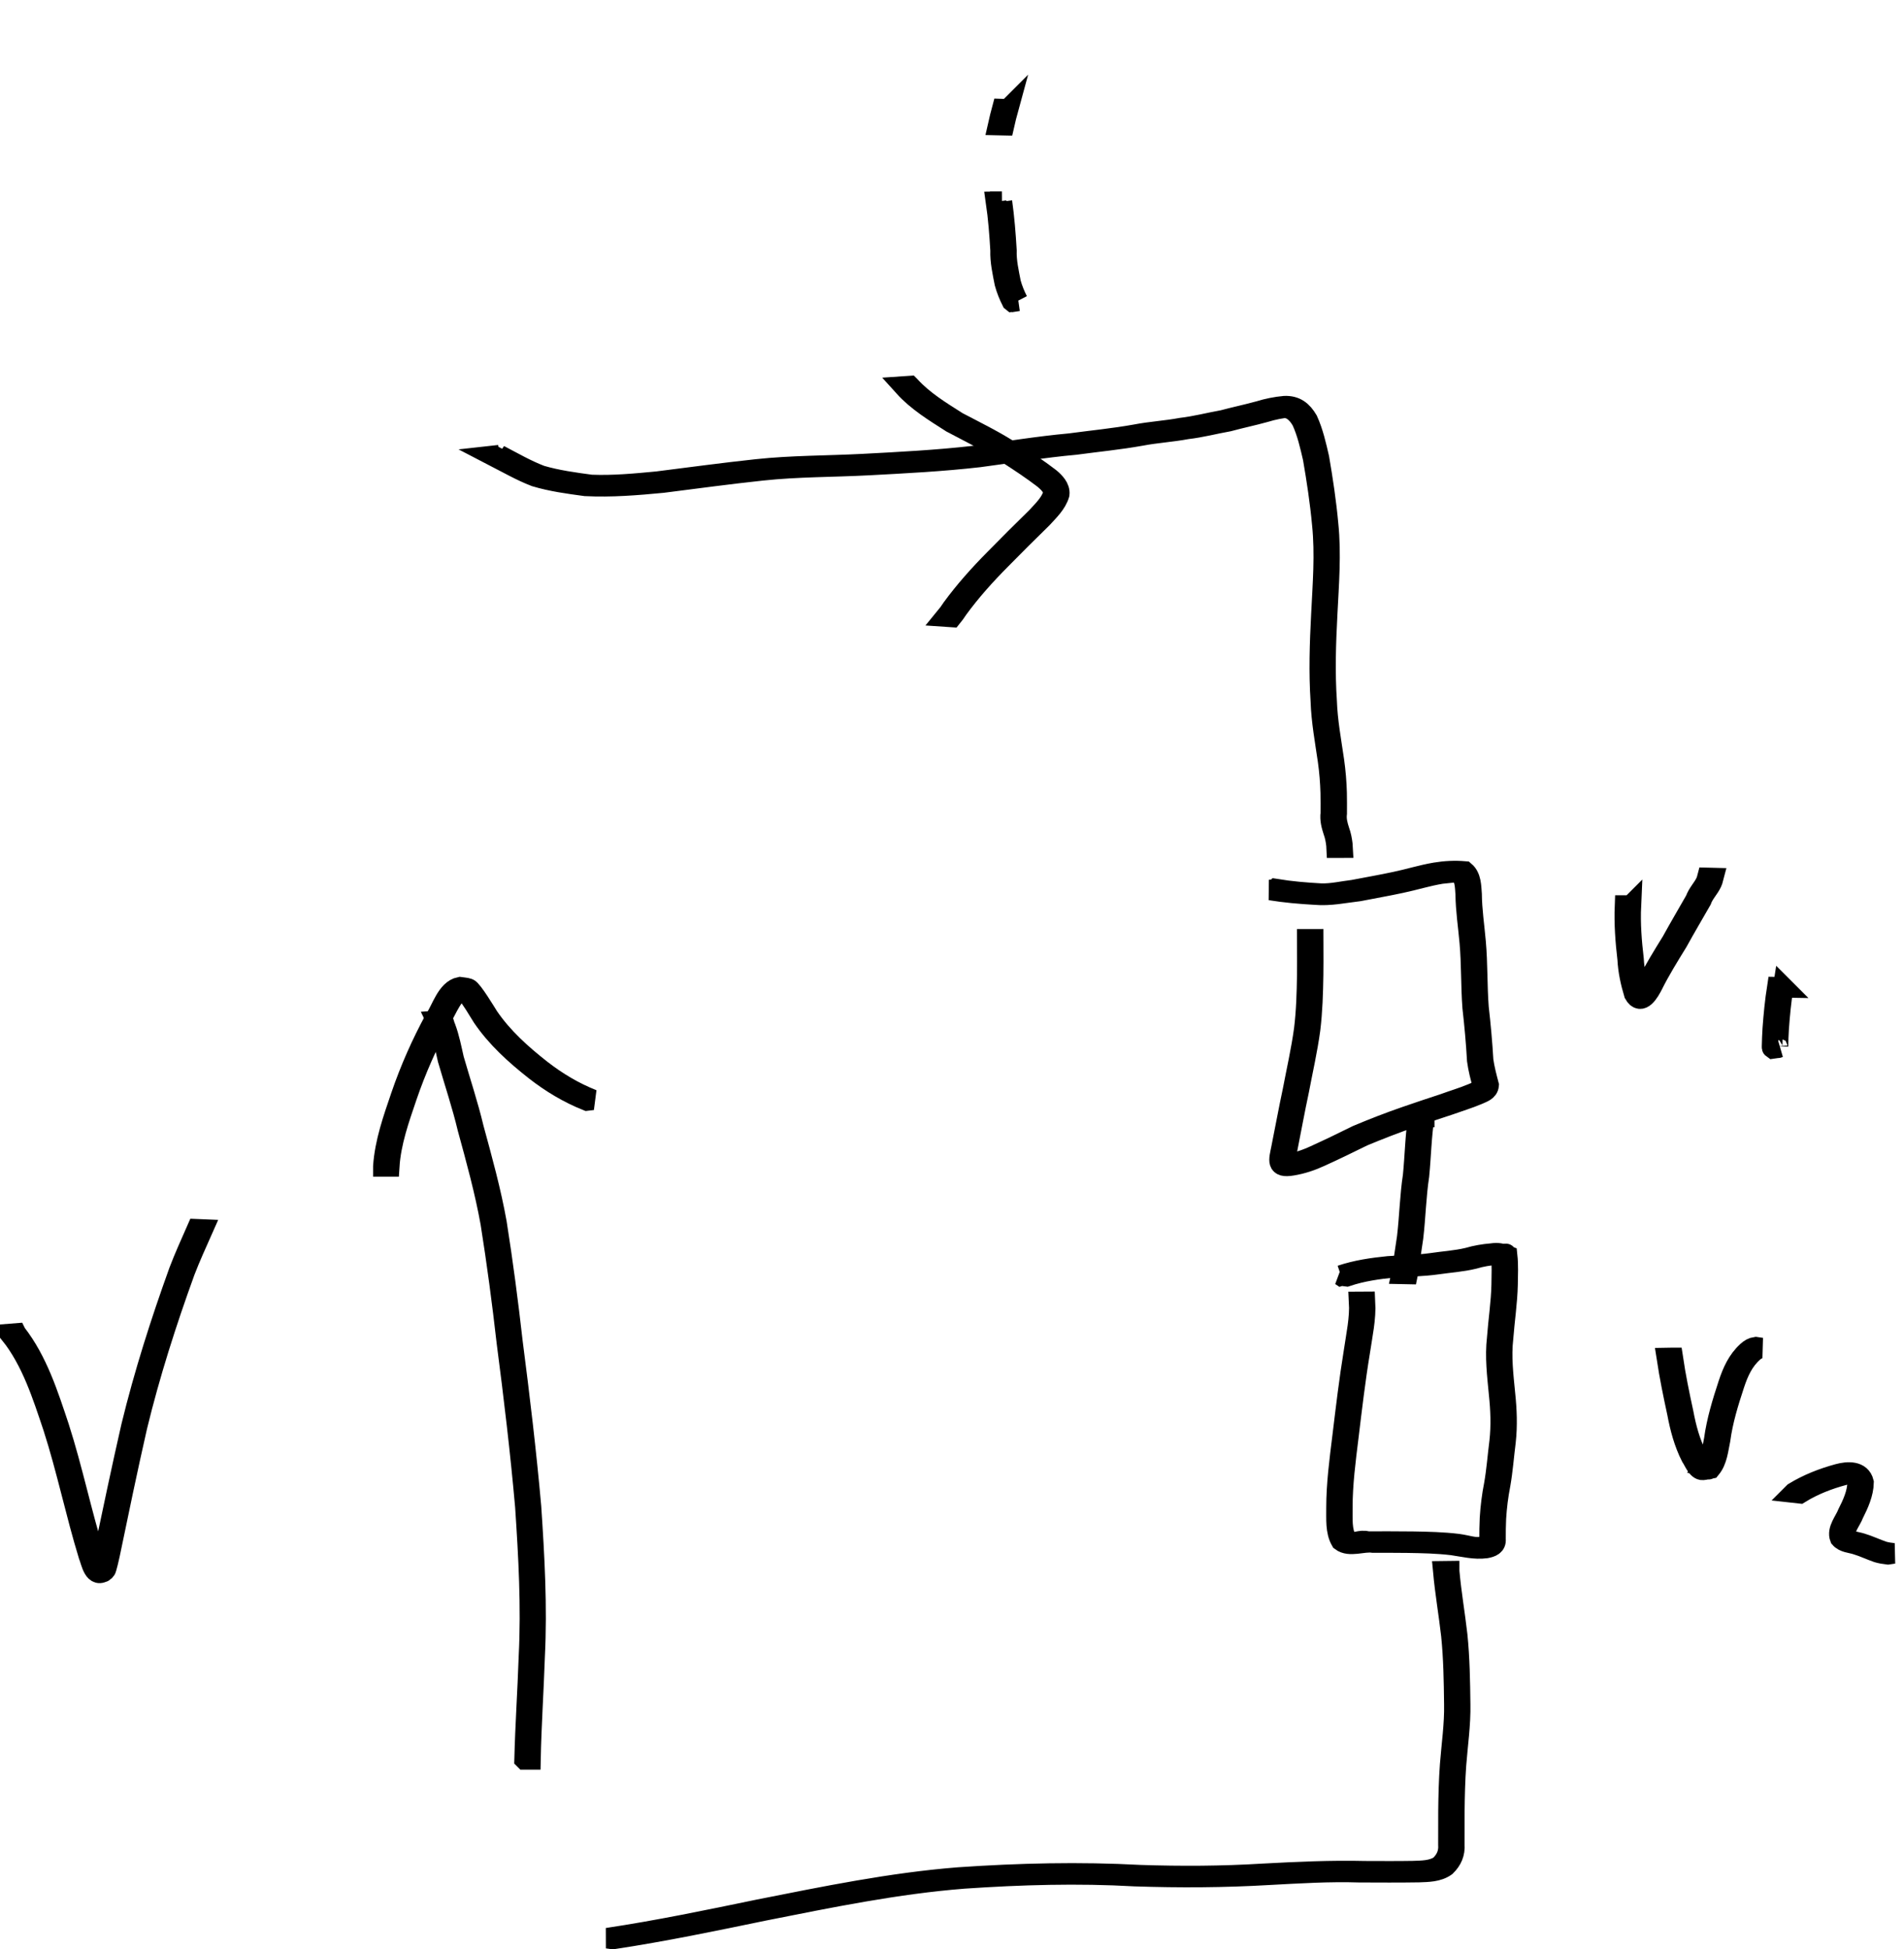 <?xml version="1.0" encoding="UTF-8" standalone="no"?>
<!-- Created with Inkscape (http://www.inkscape.org/) -->

<svg
   xmlns:dc="http://purl.org/dc/elements/1.1/"
   xmlns:cc="http://creativecommons.org/ns#"
   xmlns:rdf="http://www.w3.org/1999/02/22-rdf-syntax-ns#"
   xmlns:svg="http://www.w3.org/2000/svg"
   xmlns="http://www.w3.org/2000/svg"
   xmlns:sodipodi="http://sodipodi.sourceforge.net/DTD/sodipodi-0.dtd"
   xmlns:inkscape="http://www.inkscape.org/namespaces/inkscape"
   width="924.45"
   height="946.399"
   id="svg2"
   version="1.1"
   inkscape:version="0.47pre4 r22446"
   sodipodi:docname="New document 1">
  <defs
     id="defs4">
    <inkscape:perspective
       sodipodi:type="inkscape:persp3d"
       inkscape:vp_x="0 : 526.18109 : 1"
       inkscape:vp_y="0 : 1000 : 0"
       inkscape:vp_z="744.09448 : 526.18109 : 1"
       inkscape:persp3d-origin="372.04724 : 350.78739 : 1"
       id="perspective10" />
  </defs>
  <sodipodi:namedview
     id="base"
     pagecolor="#ffffff"
     bordercolor="#666666"
     borderopacity="1.0"
     inkscape:pageopacity="0.0"
     inkscape:pageshadow="2"
     inkscape:zoom="0.35"
     inkscape:cx="636.84216"
     inkscape:cy="486.26096"
     inkscape:document-units="px"
     inkscape:current-layer="layer1"
     showgrid="false"
     inkscape:window-width="1280"
     inkscape:window-height="726"
     inkscape:window-x="0"
     inkscape:window-y="25"
     inkscape:window-maximized="1" />
  <g
     inkscape:label="Layer 1"
     inkscape:groupmode="layer"
     id="layer1"
     transform="translate(261.842,-72.224)">
    <path
       style="fill:#000000;fill-opacity:1;stroke:#000000;stroke-width:10;stroke-miterlimit:4;stroke-opacity:1;stroke-dasharray:none"
       id="path2816"
       d="m -19.402,293.231 c 6.679,3.479 13.148,7.26 20.205,9.934 7.931,2.313 16.209,3.446 24.393,4.534 10.673,0.426 21.337,-0.584 31.951,-1.595 16.132,-2.029 32.246,-4.218 48.413,-5.951 17.108,-1.839 34.329,-1.682 51.489,-2.57 17.973,-0.952 35.932,-1.872 53.82,-3.909 15.588,-2.034 31.07,-4.623 46.734,-6.05 10.651,-1.438 21.349,-2.462 31.929,-4.362 7.333,-1.417 14.778,-1.819 22.116,-3.185 6.836,-0.805 13.493,-2.547 20.256,-3.763 5.862,-1.571 11.794,-2.796 17.641,-4.418 3.995,-1.234 8.087,-2.066 12.247,-2.448 5.405,-0.231 8.622,2.337 11.245,6.809 2.653,5.848 4.065,12.128 5.499,18.359 1.823,10.65 3.444,21.329 4.421,32.093 1.496,14.575 0.27,29.201 -0.445,43.781 -0.732,14.054 -1.203,28.092 -0.252,42.139 0.329,9.713 2.126,19.251 3.522,28.841 0.732,5.196 1.18,10.423 1.328,15.667 0.073,3.322 0.055,6.646 0.043,9.969 -0.387,3.058 0.354,5.714 1.275,8.575 0.793,2.129 1.196,4.349 1.473,6.595 0.067,0.491 0.094,0.985 0.119,1.479 0,0 -2.856,0.004 -2.856,0.004 l 0,0 c -0.022,-0.484 -0.047,-0.968 -0.11,-1.449 -0.268,-2.228 -0.679,-4.428 -1.461,-6.541 -0.935,-2.885 -1.656,-5.585 -1.276,-8.664 0.01,-3.32 0.034,-6.641 -0.036,-9.96 -0.149,-5.232 -0.575,-10.449 -1.303,-15.634 -1.386,-9.597 -3.172,-19.143 -3.494,-28.863 -0.932,-14.058 -0.464,-28.107 0.272,-42.171 0.712,-14.567 1.934,-29.181 0.429,-43.743 -0.99,-10.751 -2.613,-21.42 -4.451,-32.055 -1.44,-6.203 -2.849,-12.46 -5.522,-18.271 -1.409,-2.345 -2.954,-4.237 -5.391,-5.584 -0.498,-0.275 -1.416,-0.166 -1.547,-0.719 -0.103,-0.435 0.88,-0.159 1.32,-0.238 -4.163,0.351 -8.261,1.159 -12.257,2.394 -5.851,1.625 -11.785,2.849 -17.647,4.444 -6.768,1.199 -13.418,2.972 -20.258,3.76 -7.343,1.379 -14.786,1.792 -22.13,3.185 -10.593,1.91 -21.303,2.936 -31.968,4.381 -15.673,1.411 -31.163,3.991 -46.756,6.04 -17.886,2.053 -35.845,2.971 -53.818,3.926 -17.158,0.905 -34.378,0.725 -51.486,2.555 -16.161,1.724 -32.269,3.912 -48.392,5.957 -12.443,1.192 -24.938,2.22 -37.45,1.589 -8.192,-1.101 -16.488,-2.216 -24.411,-4.597 -7.053,-2.708 -13.529,-6.503 -20.231,-9.959 0,0 2.809,-0.312 2.809,-0.312 z" />
    <path
       style="fill:#000000;fill-opacity:1;stroke:#000000;stroke-width:10;stroke-miterlimit:4;stroke-opacity:1;stroke-dasharray:none"
       id="path2818"
       d="m 357.737,503.934 c 7.194,1.174 14.459,1.779 21.732,2.18 5.246,0.181 10.505,-1.098 15.77,-1.722 6.776,-1.309 13.57,-2.476 20.316,-3.933 6.55,-1.345 12.903,-3.379 19.507,-4.489 4.761,-0.791 9.459,-1.034 14.247,-0.618 3.08,2.601 3.045,7.237 3.334,10.956 0.068,7.832 1.272,15.581 1.944,23.376 0.94,10.534 0.603,21.126 1.401,31.662 0.98,8.55 1.753,17.114 2.253,25.705 0.571,4.077 1.643,8.066 2.681,12.045 -0.255,2.816 -3.019,3.452 -5.193,4.501 -4.535,1.917 -9.263,3.323 -13.89,4.994 -6.124,2.005 -12.229,4.051 -18.322,6.153 -7.954,2.723 -15.77,5.792 -23.534,9.012 -6.884,3.384 -13.754,6.748 -20.739,9.914 -4.376,2.026 -8.912,3.555 -13.67,4.327 -7.868,1.362 -6.343,-2.512 -5.251,-8.111 1.891,-9.345 3.587,-18.732 5.583,-28.054 1.886,-9.946 4.16,-19.808 5.52,-29.845 1.074,-8.752 1.329,-17.573 1.459,-26.38 0.056,-4.39 0.021,-8.78 0.004,-13.17 -0.007,-1.387 -0.014,-2.775 -0.018,-4.162 0,0 2.839,-8.5e-4 2.839,-8.5e-4 l 0,0 c 0.005,1.387 0.008,2.775 0.013,4.162 0.02,4.392 0.03,8.784 -0.03,13.176 -0.14,8.818 -0.405,17.651 -1.479,26.414 -1.356,10.046 -3.633,19.913 -5.52,29.867 -2.002,9.318 -3.687,18.704 -5.558,28.049 -0.417,2.167 -0.77,3.299 -0.768,5.388 4.1e-4,0.509 -0.035,1.046 0.151,1.52 0.12,0.306 0.967,0.471 0.714,0.682 -0.466,0.389 -1.205,0.142 -1.805,0.229 -0.445,0.065 0.894,-0.108 1.34,-0.161 4.762,-0.734 9.305,-2.224 13.682,-4.248 6.985,-3.178 13.883,-6.497 20.755,-9.922 7.759,-3.232 15.575,-6.298 23.524,-9.031 6.092,-2.096 12.184,-4.167 18.312,-6.149 4.61,-1.692 9.334,-3.076 13.87,-4.966 2.032,-1.007 4.805,-1.494 5.168,-4.113 -1.022,-4 -2.096,-8.005 -2.651,-12.101 -0.48,-8.59 -1.262,-17.151 -2.229,-25.7 -0.796,-10.535 -0.454,-21.127 -1.405,-31.659 -0.68,-7.795 -1.894,-15.544 -1.975,-23.378 -0.282,-3.566 -0.194,-8.255 -3.328,-10.609 5.876,-0.978 -8.545,0.63 -8.641,0.644 -6.612,1.085 -12.965,3.114 -19.514,4.475 -6.746,1.459 -13.538,2.624 -20.31,3.961 -7.091,0.827 -14.155,2.384 -21.337,1.738 -7.281,-0.412 -14.553,-1.032 -21.755,-2.208 0,0 2.802,-0.396 2.802,-0.396 z" />
    <path
       style="fill:#000000;fill-opacity:1;stroke:#000000;stroke-width:10;stroke-miterlimit:4;stroke-opacity:1;stroke-dasharray:none"
       id="path2820"
       d="m 429.644,614.436 c -1.484,9.47 -1.613,19.071 -2.558,28.593 -1.507,9.944 -1.703,20.022 -2.871,29.994 -0.803,5.69 -1.717,11.362 -2.5,17.055 -0.044,0.22 -0.087,0.44 -0.131,0.66 0,0 -2.848,-0.059 -2.848,-0.059 l 0,0 c 0.047,-0.214 0.094,-0.427 0.141,-0.641 0.811,-5.688 1.731,-11.36 2.543,-17.048 1.179,-9.97 1.367,-20.047 2.881,-29.989 0.943,-9.527 1.081,-19.13 2.513,-28.612 0,0 2.829,0.047 2.829,0.047 z" />
    <path
       style="fill:#000000;fill-opacity:1;stroke:#000000;stroke-width:10;stroke-miterlimit:4;stroke-opacity:1;stroke-dasharray:none"
       id="path2822"
       d="m 389.219,691.502 c 7.468,-2.508 15.247,-3.642 23.054,-4.417 6.968,-0.492 13.908,-0.529 20.832,-1.489 5.965,-0.897 11.957,-1.23 17.83,-2.634 3.738,-1.116 7.558,-1.757 11.438,-2.074 3.028,-0.447 4.635,-0.093 7.534,1.006 0.506,4.653 0.244,9.37 0.193,14.043 -0.195,8.701 -1.544,17.332 -2.193,26.012 -1.05,9.032 0.069,18.032 0.933,27.02 0.819,7.743 1.127,15.431 0.271,23.168 -0.89,6.978 -1.391,13.968 -2.606,20.899 -1.065,5.403 -1.734,10.852 -2.068,16.345 -0.174,3.367 -0.189,6.739 -0.186,10.11 0.31,3.037 -2.088,3.825 -4.597,4.308 -5.511,0.74 -10.981,-0.703 -16.408,-1.475 -7.261,-0.867 -14.578,-1.013 -21.882,-1.13 -5.509,-0.07 -11.019,-0.063 -16.529,-0.057 -4.795,-0.75 -11.419,2.326 -15.53,-0.8 -2.737,-4.696 -2.148,-10.751 -2.222,-16.01 0.002,-11.574 1.531,-23.102 2.95,-34.572 1.684,-13.823 3.303,-27.658 5.557,-41.402 1.14,-7.953 2.958,-15.957 2.502,-24.028 0,0 2.815,-0.016 2.815,-0.016 l 0,0 c 0.444,8.094 -1.376,16.116 -2.542,24.089 -2.278,13.737 -3.89,27.57 -5.567,41.391 -1.409,11.458 -2.932,22.973 -2.912,34.534 0.082,5.143 -0.543,11.201 2.242,15.746 0.4,0.269 1.196,0.325 1.2,0.807 0.003,0.41 -1.591,0.222 -1.191,0.313 3.077,0.696 6.773,-1.538 9.913,-0.491 7.362,-0.007 14.724,-0.025 22.086,0.063 7.308,0.122 14.631,0.276 21.895,1.164 5.146,0.742 7.285,1.799 10.808,1.482 2.398,-0.411 4.88,-0.943 4.573,-3.915 6e-5,-3.377 0.014,-6.754 0.196,-10.128 0.345,-5.504 1.008,-10.964 2.085,-16.377 1.218,-6.925 1.712,-13.91 2.609,-20.882 0.856,-7.717 0.55,-15.388 -0.266,-23.11 -0.858,-9.004 -1.977,-18.02 -0.925,-27.067 0.643,-8.674 1.99,-17.3 2.176,-25.994 0.039,-4.641 0.296,-9.329 -0.224,-13.947 5.495,-1.902 -0.292,-0.375 -1.891,-0.679 -3.88,0.299 -7.707,0.898 -11.443,2.029 -5.878,1.426 -11.866,1.785 -17.846,2.66 -6.928,0.977 -13.864,1.046 -20.84,1.5 -7.794,0.757 -15.565,1.859 -23.021,4.358 0,0 -2.806,-0.352 -2.806,-0.352 z" />
    <path
       style="fill:#000000;fill-opacity:1;stroke:#000000;stroke-width:10;stroke-miterlimit:4;stroke-opacity:1;stroke-dasharray:none"
       id="path2824"
       d="m 441.752,835.079 c 0.909,10.41 2.721,20.701 3.896,31.08 1.133,11.103 1.303,22.269 1.44,33.419 0.2,9.885 -1.269,19.705 -2.025,29.545 -0.543,7.457 -0.714,14.932 -0.792,22.406 -0.041,5.411 -0.022,10.823 -0.014,16.234 0.304,4.246 -1.188,7.607 -4.167,10.514 -3.784,2.695 -8.587,2.682 -13.049,2.861 -9.619,0.164 -19.241,0.076 -28.861,0.054 -14.733,-0.472 -29.41,0.465 -44.111,1.244 -21.63,1.274 -43.27,1.375 -64.917,0.652 -27.677,-1.578 -55.368,-0.764 -83,1.121 -32.697,2.563 -64.897,9.199 -97.018,15.564 -24.411,5.049 -48.79,10.132 -73.443,13.848 0,0 -2.64,-0.378 -2.64,-0.378 l 0,0 c 24.662,-3.7 49.046,-8.78 73.462,-13.833 32.125,-6.366 64.328,-13.009 97.027,-15.597 29.389,-2.022 58.848,-2.726 88.285,-1.14 19.857,0.654 39.698,0.565 59.54,-0.652 16.513,-0.875 33.022,-1.665 49.565,-1.264 7.776,0.017 15.553,0.086 23.328,-0.05 4.423,-0.162 9.193,-0.112 13.01,-2.658 2.981,-2.828 4.467,-6.088 4.166,-10.286 -0.007,-5.413 -0.015,-10.825 0.024,-16.238 0.083,-7.48 0.264,-14.962 0.811,-22.424 0.756,-9.833 2.234,-19.643 2.035,-29.521 -0.128,-11.141 -0.306,-22.298 -1.437,-33.391 -1.177,-10.379 -2.973,-20.672 -3.933,-31.076 0,0 2.82,-0.035 2.82,-0.035 z" />
    <path
       style="fill:#000000;fill-opacity:1;stroke:#000000;stroke-width:10;stroke-miterlimit:4;stroke-opacity:1;stroke-dasharray:none"
       id="path2826"
       d="m 179.921,259.69 c 6.508,7.191 14.924,12.254 23.026,17.435 9.205,4.84 18.537,9.36 27.229,15.094 6.014,3.871 12.033,7.817 17.696,12.188 2.275,1.901 4.902,4.541 4.565,7.734 -1.35,4.622 -5.145,8.169 -8.31,11.633 -6.765,6.607 -13.471,13.282 -20.104,20.032 -7.469,7.517 -14.582,15.429 -20.831,23.995 -2.052,2.981 -1.071,1.677 -2.884,3.956 0,0 -2.825,-0.192 -2.825,-0.192 l 0,0 c 1.838,-2.253 0.845,-0.956 2.909,-3.941 6.268,-8.573 13.384,-16.5 20.861,-24.034 6.622,-6.747 13.299,-13.437 20.069,-20.025 3.127,-3.42 6.88,-6.919 8.272,-11.457 0.369,-3.071 -2.392,-5.634 -4.533,-7.444 -5.675,-4.341 -11.651,-8.318 -17.667,-12.171 -8.699,-5.716 -18.037,-10.216 -27.219,-15.091 -8.126,-5.205 -16.557,-10.296 -23.078,-17.523 0,0 2.822,-0.191 2.822,-0.191 z" />
    <path
       style="fill:#000000;fill-opacity:1;stroke:#000000;stroke-width:10;stroke-miterlimit:4;stroke-opacity:1;stroke-dasharray:none"
       id="path2828"
       d="m 224.611,170.163 c 1.095,7.833 1.719,15.716 2.188,23.608 -0.181,5.401 1.053,10.61 2.068,15.868 0.838,2.999 2.008,5.901 3.434,8.667 0.074,-0.011 0.147,-0.023 0.221,-0.034 0,0 -2.832,0.355 -2.832,0.355 l 0,0 c -0.078,-0.062 -0.156,-0.124 -0.233,-0.187 -1.41,-2.8 -2.582,-5.724 -3.416,-8.748 -1.016,-5.269 -2.238,-10.493 -2.054,-15.905 -0.45,-7.885 -1.07,-15.763 -2.2,-23.584 0,0 2.825,-0.04 2.825,-0.04 z" />
    <path
       style="fill:#000000;fill-opacity:1;stroke:#000000;stroke-width:10;stroke-miterlimit:4;stroke-opacity:1;stroke-dasharray:none"
       id="path2830"
       d="m 227.587,125.315 c -1.327,4.88 -0.68,2.326 -1.918,7.668 0,0 -2.799,-0.063 -2.799,-0.063 l 0,0 c 1.228,-5.357 0.591,-2.793 1.89,-7.695 0,0 2.827,0.091 2.827,0.091 z" />
    <path
       style="fill:#000000;fill-opacity:1;stroke:#000000;stroke-width:10;stroke-miterlimit:4;stroke-opacity:1;stroke-dasharray:none"
       id="path2832"
       d="m 529.984,511.897 c -0.397,8.719 0.256,17.345 1.282,25.992 0.294,5.75 1.532,11.289 3.205,16.774 2.861,3.016 0.134,1.98 -0.308,0.986 -0.202,-0.455 0.721,-0.691 1.029,-1.083 1.262,-1.605 1.514,-2.307 2.496,-4.169 3.629,-7.248 7.903,-14.134 12.157,-21.023 3.744,-6.799 7.683,-13.476 11.526,-20.217 1.103,-3.175 3.557,-5.55 4.995,-8.528 0.314,-0.697 0.567,-1.417 0.759,-2.156 0,0 2.852,0.072 2.852,0.072 l 0,0 c -0.194,0.757 -0.452,1.496 -0.771,2.211 -1.426,3.001 -3.907,5.359 -5.018,8.547 -3.86,6.74 -7.816,13.414 -11.555,20.225 -4.244,6.884 -8.517,13.758 -12.127,21.005 -1.5,2.894 -5.495,10.289 -8.867,4.214 -1.652,-5.505 -2.884,-11.061 -3.175,-16.824 -1.019,-8.658 -1.656,-17.296 -1.305,-26.025 0,0 2.825,0 2.825,0 z" />
    <path
       style="fill:#000000;fill-opacity:1;stroke:#000000;stroke-width:10;stroke-miterlimit:4;stroke-opacity:1;stroke-dasharray:none"
       id="path2834"
       d="m 603.93,551.579 c -1.077,6.656 -1.717,13.373 -2.198,20.095 -0.171,2.878 -0.299,5.759 -0.326,8.642 0.048,0.459 -0.216,0.765 0.336,0.515 0,0 -2.823,0.406 -2.823,0.406 l 0,0 c -0.461,-0.317 -0.38,-0.38 -0.362,-0.925 0.046,-2.888 0.182,-5.775 0.355,-8.659 0.499,-6.729 1.149,-13.452 2.19,-20.121 0,0 2.829,0.047 2.829,0.047 z" />
    <path
       style="fill:#000000;fill-opacity:1;stroke:#000000;stroke-width:10;stroke-miterlimit:4;stroke-opacity:1;stroke-dasharray:none"
       id="path2836"
       d="m 550.328,731.532 c 1.319,8.93 3.142,17.79 5.06,26.611 1.37,7.315 3.3,14.547 6.698,21.19 1.302,2.046 2.375,4.785 4.696,5.96 0.285,0.144 1.225,0.328 0.94,0.185 -0.571,-0.286 -1.207,-0.414 -1.811,-0.622 3.191,-3.679 3.594,-9.084 4.582,-13.695 1.256,-9.184 3.974,-18.05 6.858,-26.827 2.005,-6.09 4.456,-11.636 9.251,-15.98 1.212,-1.074 2.408,-1.838 4.008,-2.052 0,0 2.817,0.414 2.817,0.414 l 0,0 c -1.611,0.141 -2.775,0.785 -4.003,1.876 -4.831,4.27 -7.275,9.764 -9.276,15.831 -2.891,8.764 -5.617,17.618 -6.846,26.797 -0.996,4.697 -1.427,10.098 -4.564,13.916 -1.279,0.238 -2.54,0.603 -3.836,0.715 -2.673,0.231 -4.482,-4.874 -5.63,-6.386 -3.378,-6.675 -5.309,-13.927 -6.676,-21.263 -1.915,-8.829 -3.729,-17.695 -5.096,-26.624 0,0 2.829,-0.047 2.829,-0.047 z" />
    <path
       style="fill:#000000;fill-opacity:1;stroke:#000000;stroke-width:10;stroke-miterlimit:4;stroke-opacity:1;stroke-dasharray:none"
       id="path2838"
       d="m 609.217,796.895 c 6.682,-4.066 13.893,-6.901 21.412,-8.948 4.661,-1.276 10.975,-1.618 12.32,4.025 -0.103,5.312 -2.453,10.489 -4.82,15.172 -1.192,3.408 -5.371,7.894 -3.702,11.659 1.978,1.938 5.167,1.995 7.737,2.841 3.546,1.083 6.891,2.694 10.406,3.894 1.649,0.445 3.338,0.718 5.037,0.886 0,0 -2.819,0.416 -2.819,0.416 l 0,0 c -1.699,-0.19 -3.39,-0.473 -5.034,-0.951 -3.506,-1.215 -6.85,-2.83 -10.402,-3.89 -2.616,-0.841 -5.909,-0.875 -7.764,-3.084 -1.558,-3.987 2.385,-8.327 3.727,-11.903 2.351,-4.615 4.683,-9.729 4.799,-14.971 -0.557,-2.196 -2.659,-3.239 -2.838,-3.848 -0.102,-0.345 1.286,-0.394 0.948,-0.517 -1.144,-0.418 -3.828,0.407 -4.807,0.639 -7.514,2.014 -14.741,4.792 -21.392,8.894 0,0 -2.809,-0.312 -2.809,-0.312 z" />
    <path
       style="fill:#000000;fill-opacity:1;stroke:#000000;stroke-width:10;stroke-miterlimit:4;stroke-opacity:1;stroke-dasharray:none"
       id="path2840"
       d="m -7.122,926.429 c 0.42,-16.676 1.555,-33.331 2.12,-50.01 1.233,-24.256 -0.125,-48.486 -1.736,-72.682 -2.351,-26.668 -5.531,-53.269 -8.987,-79.816 -2.194,-19.341 -4.753,-38.62 -7.81,-57.843 -2.79,-15.548 -6.998,-30.79 -11.162,-46.013 -2.702,-11.339 -6.428,-22.387 -9.663,-33.573 -1.17,-5.181 -2.187,-10.272 -4.042,-15.245 -0.37,-1.131 -0.826,-2.318 -1.333,-3.343 0,0 2.846,-0.207 2.846,-0.207 l 0,0 c 0.702,0.999 0.737,2.384 1.32,3.45 1.855,4.978 2.822,10.089 4.007,15.268 3.22,11.188 6.924,22.241 9.618,33.579 4.153,15.235 8.385,30.483 11.162,46.043 3.038,19.226 5.566,38.509 7.746,57.851 3.437,26.555 6.622,53.16 8.984,79.833 1.62,24.205 2.981,48.443 1.77,72.709 -0.553,16.674 -1.69,33.328 -2.021,50.001 0,0 -2.816,0 -2.816,0 z" />
    <path
       style="fill:#000000;fill-opacity:1;stroke:#000000;stroke-width:10;stroke-miterlimit:4;stroke-opacity:1;stroke-dasharray:none"
       id="path2842"
       d="m -75.698,638.541 c 0.799,-11.813 4.826,-23.079 8.613,-34.198 4.427,-12.947 9.959,-25.451 16.504,-37.456 3.19,-4.546 5.657,-14.05 12.003,-15.33 1.393,0.231 2.852,0.211 4.18,0.693 1.83,0.664 8.517,11.82 9.671,13.638 6.865,10.069 15.961,18.221 25.481,25.699 7.746,6.036 16.045,10.996 25.162,14.608 0,0 -2.773,0.332 -2.773,0.332 l 0,0 c -9.105,-3.657 -17.4,-8.647 -25.146,-14.69 -9.531,-7.511 -18.642,-15.69 -25.514,-25.791 -2.551,-3.993 -5.045,-8.568 -8.152,-12.17 -0.441,-0.511 -1.513,-0.633 -1.548,-1.307 -0.027,-0.523 0.966,-0.407 1.449,-0.61 -5.696,0.603 -9.373,10.994 -12.039,15.067 -6.559,11.984 -12.097,24.472 -16.519,37.408 -3.769,11.087 -7.8,22.325 -8.547,34.108 0,0 -2.825,0 -2.825,0 z" />
    <path
       style="fill:#000000;fill-opacity:1;stroke:#000000;stroke-width:10;stroke-miterlimit:4;stroke-opacity:1;stroke-dasharray:none"
       id="path2844"
       d="m -254.026,719.674 c 10.326,13.229 15.538,29.747 20.783,45.467 6.581,20.485 10.876,41.627 17.257,62.167 0.56,1.479 1.98,5.758 3.18,7.432 0.238,0.333 1.401,0.843 1.032,0.665 -0.612,-0.294 -1.623,-0.353 -1.764,-1.017 -0.202,-0.953 0.7,-1.821 0.963,-2.759 0.439,-1.563 0.762,-3.157 1.143,-4.735 4.383,-20.752 8.708,-41.506 13.436,-62.183 6.213,-25.538 14.231,-50.631 23.143,-75.347 2.613,-6.873 5.674,-13.558 8.625,-20.289 0,0 2.778,0.115 2.778,0.115 l 0,0 c -2.973,6.723 -6.063,13.397 -8.69,20.267 -8.959,24.692 -16.989,49.778 -23.185,75.313 -4.709,20.675 -9.013,41.426 -13.316,62.189 -0.111,0.474 -1.576,7.252 -2.069,7.655 -5.517,4.503 -6.777,-4.269 -8.037,-7.224 -6.298,-20.557 -10.595,-41.69 -17.193,-62.163 -5.26,-15.684 -10.48,-32.207 -20.904,-45.332 0,0 2.816,-0.222 2.816,-0.222 z" />
  </g>
</svg>
